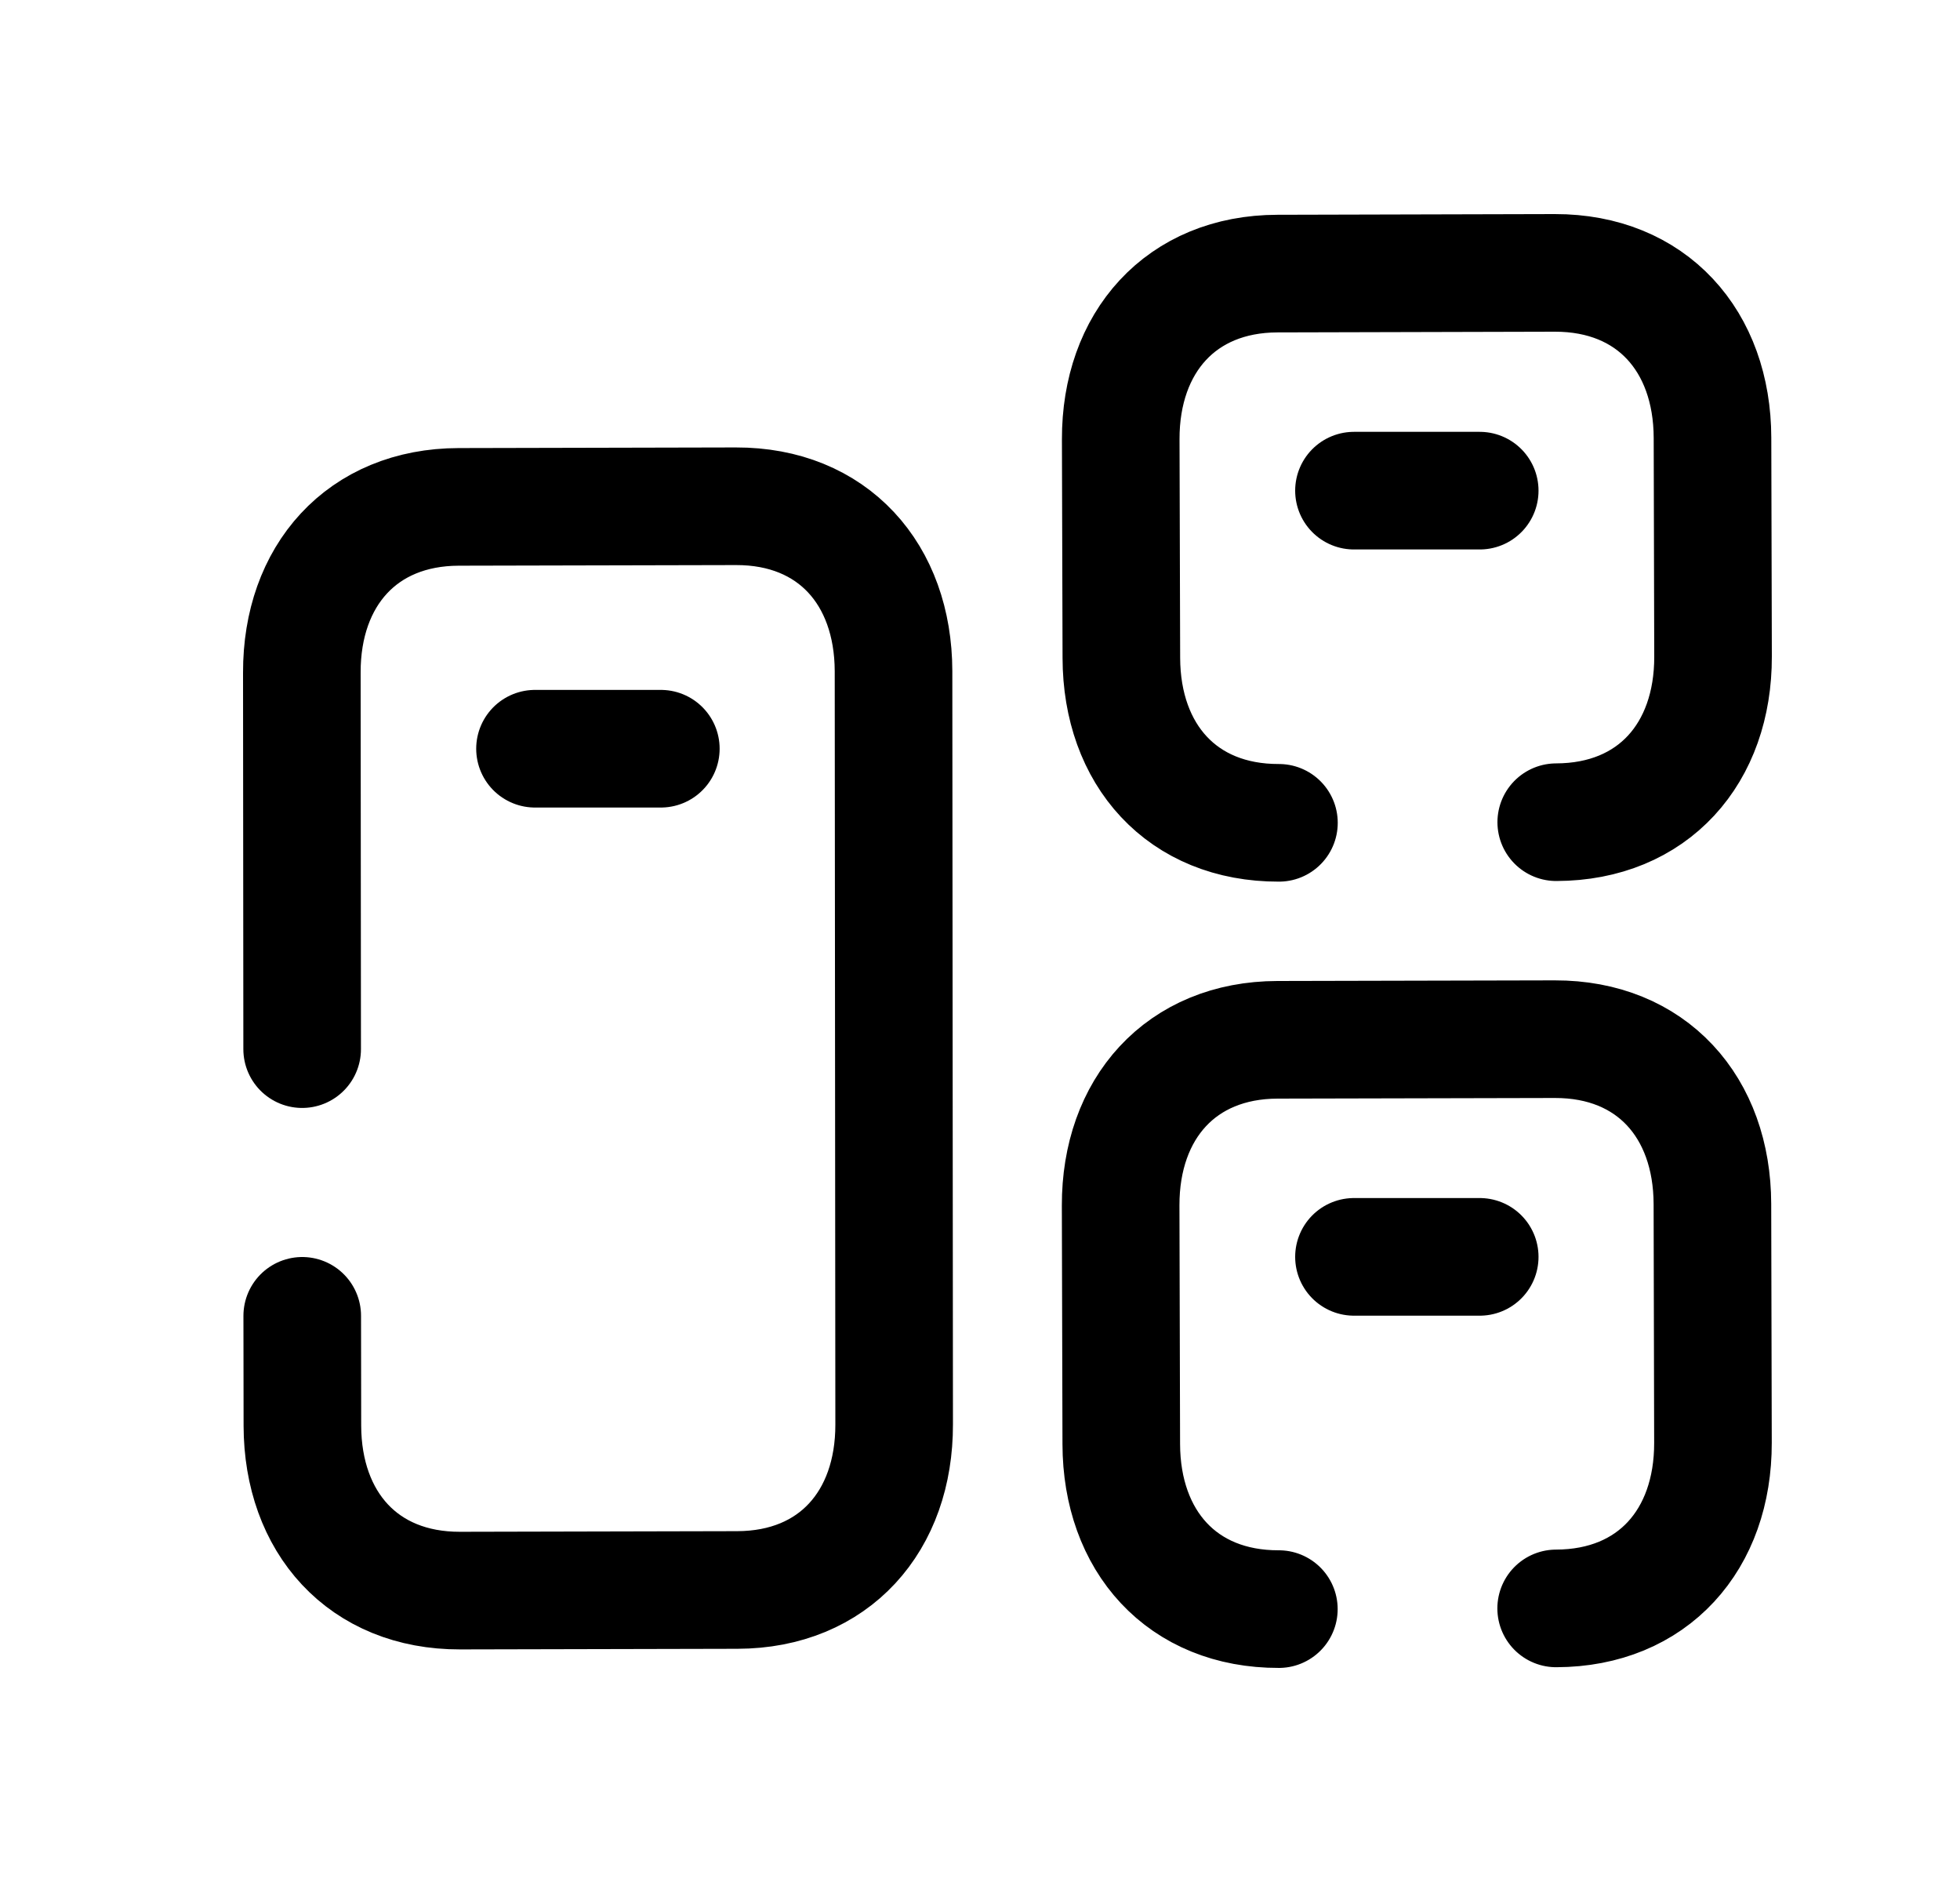 <svg width="25" height="24" viewBox="0 0 25 24" fill="none" xmlns="http://www.w3.org/2000/svg">
<path d="M16.312 20.52C15.076 20.523 14.305 19.652 14.302 18.416L14.294 15.373C14.291 14.137 15.062 13.263 16.294 13.26L19.831 13.252C21.068 13.249 21.839 14.119 21.842 15.354L21.849 18.399C21.852 19.633 21.085 20.508 19.849 20.511" stroke="black" stroke-width="1.5" stroke-linecap="round" stroke-linejoin="round"/>
<path d="M17.27 16.028H18.874" stroke="black" stroke-width="1.5" stroke-linecap="round" stroke-linejoin="round"/>
<path d="M16.313 10.493C15.077 10.496 14.306 9.625 14.303 8.39L14.295 5.602C14.292 4.366 15.063 3.491 16.295 3.489L19.832 3.48C21.069 3.478 21.84 4.348 21.843 5.583L21.85 8.373C21.853 9.607 21.087 10.482 19.85 10.485" stroke="black" stroke-width="1.5" stroke-linecap="round" stroke-linejoin="round"/>
<path d="M17.27 6.257H18.874" stroke="black" stroke-width="1.5" stroke-linecap="round" stroke-linejoin="round"/>
<path d="M3.854 13.379L3.85 8.577C3.847 7.341 4.617 6.467 5.85 6.464L9.387 6.456C10.624 6.453 11.394 7.323 11.397 8.558L11.405 18.164C11.408 19.398 10.641 20.273 9.405 20.276L5.868 20.284C4.632 20.287 3.86 19.416 3.857 18.181L3.855 16.78" stroke="black" stroke-width="1.5" stroke-linecap="round" stroke-linejoin="round"/>
<path d="M6.824 9.548H8.429" stroke="black" stroke-width="1.5" stroke-linecap="round" stroke-linejoin="round"/>
</svg>